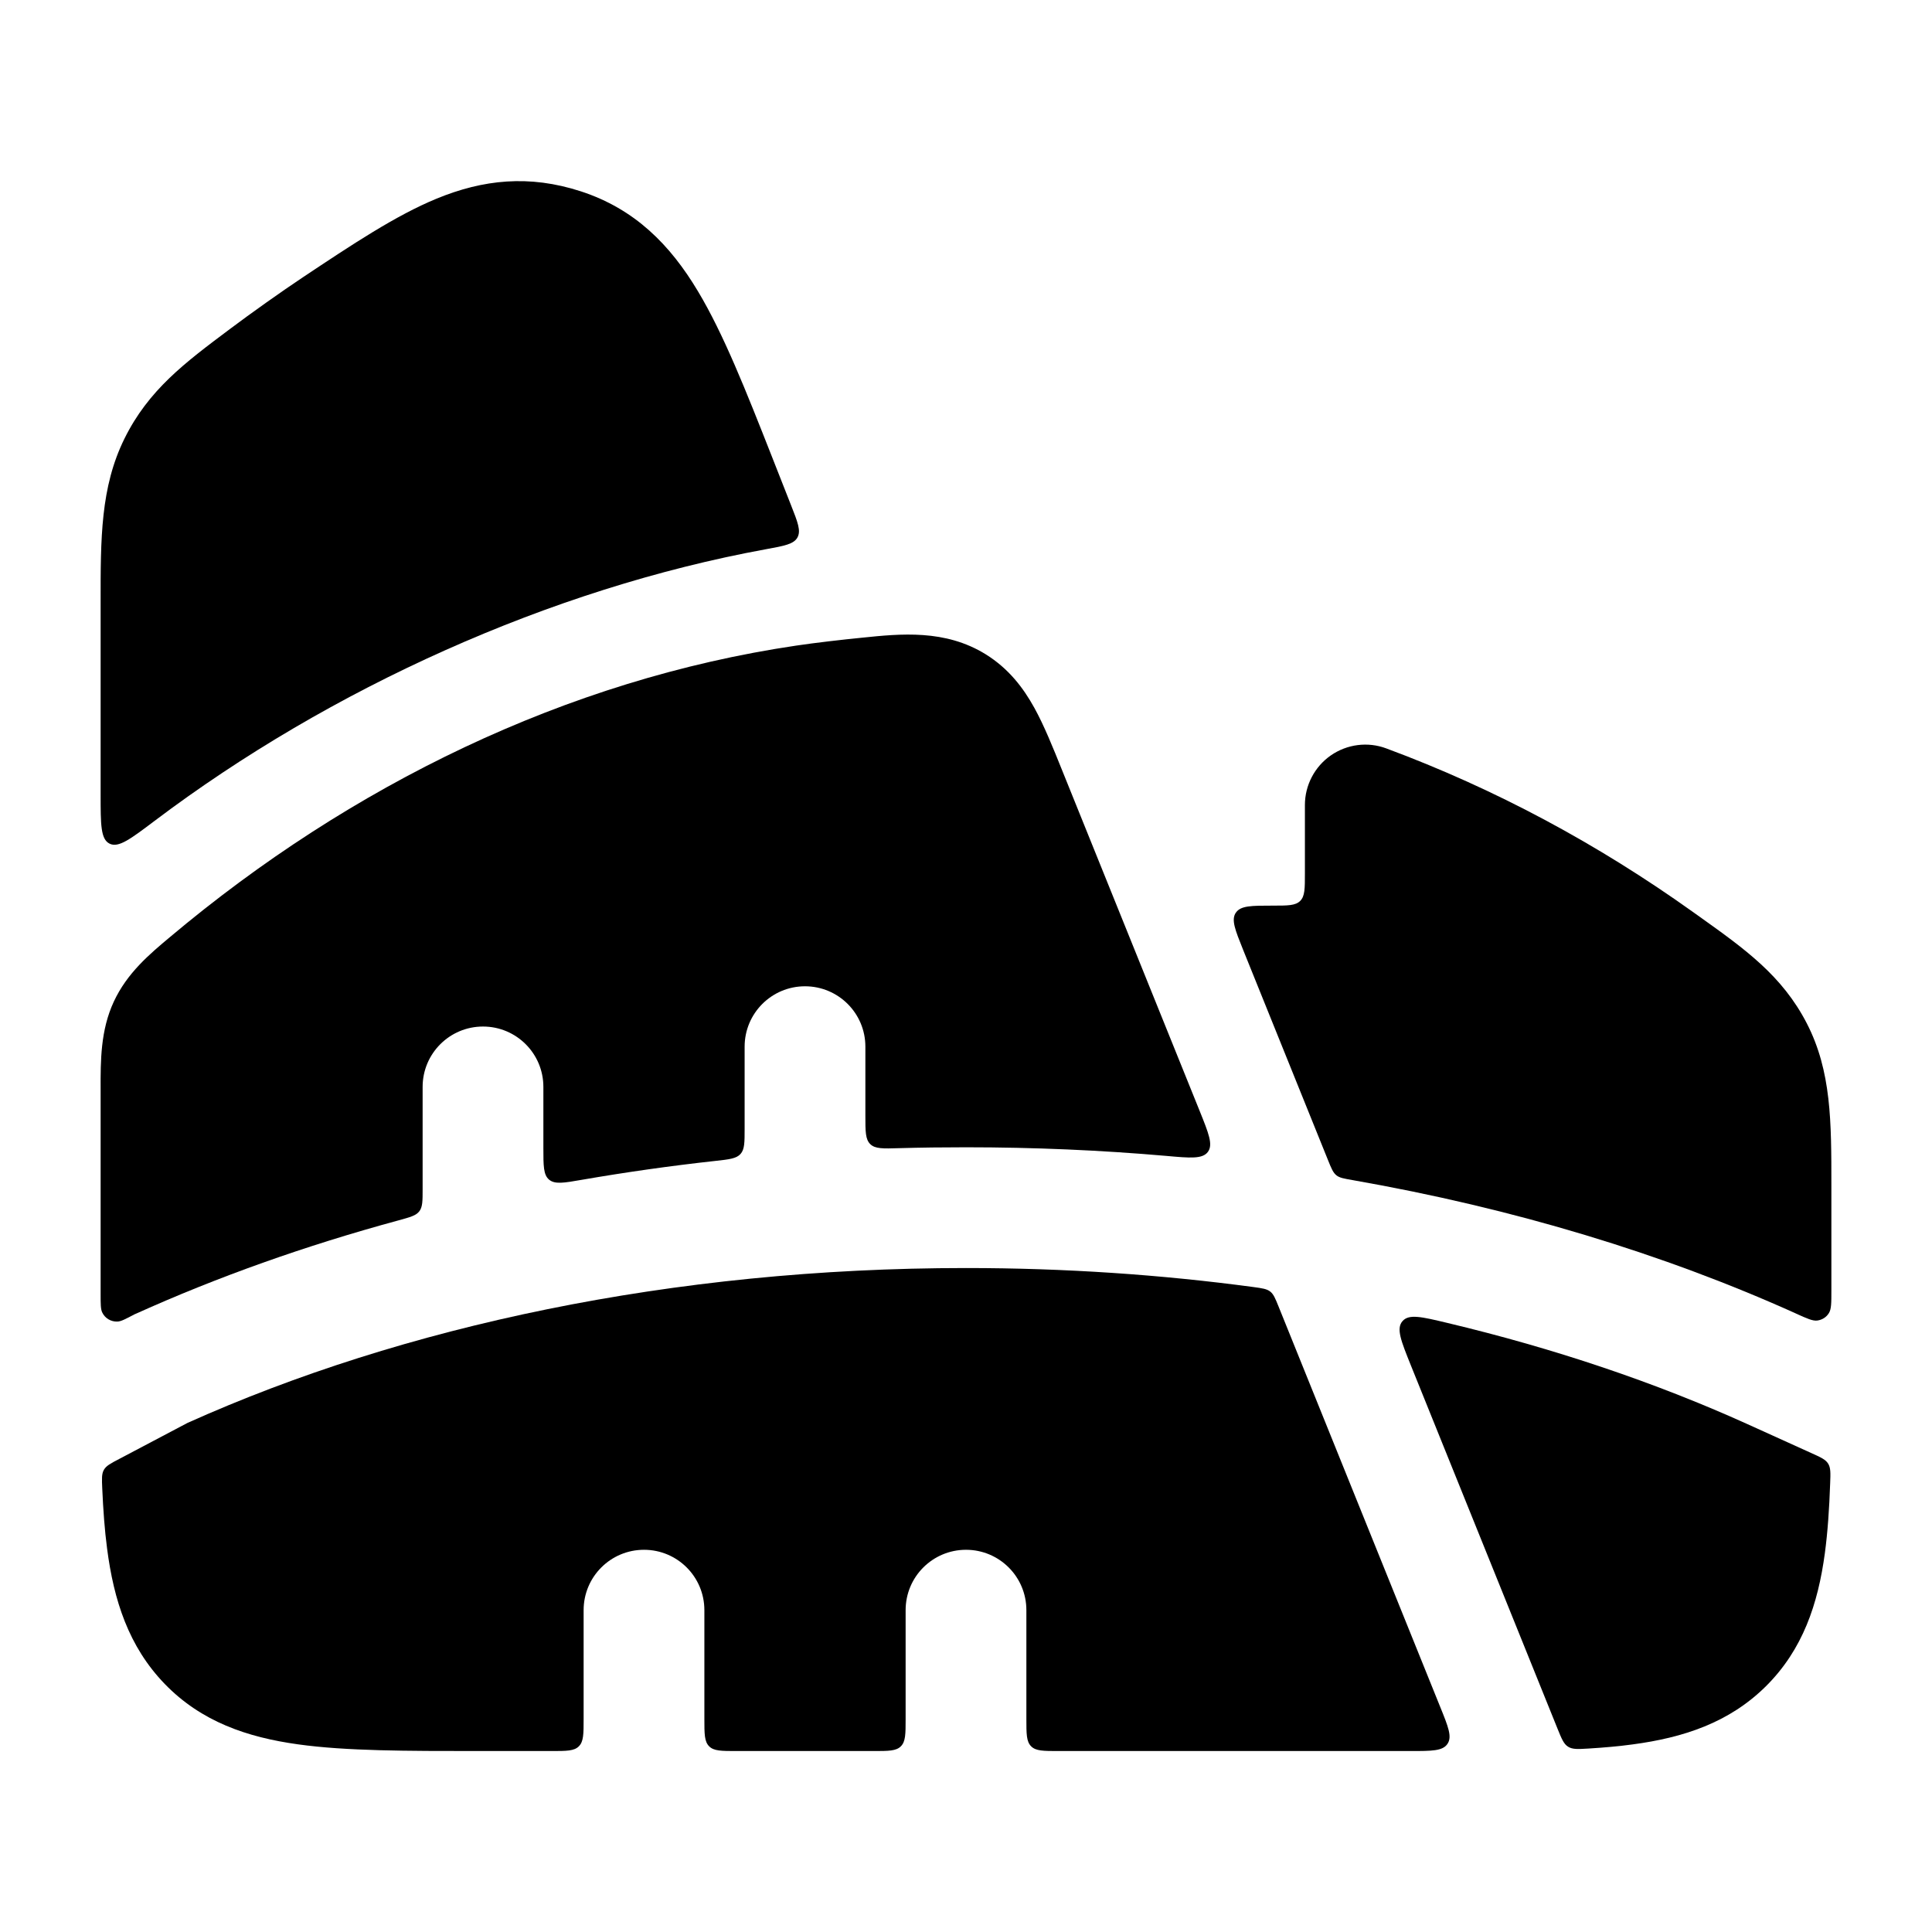 <svg width="24" height="24" viewBox="0 0 24 24" xmlns="http://www.w3.org/2000/svg">
    <path d="M8.75 20.002C8.75 19.587 8.414 19.252 8 19.252C7.586 19.252 7.25 19.587 7.25 20.002V21.352C7.25 21.54 7.25 21.634 7.191 21.693C7.133 21.752 7.039 21.752 6.85 21.752H5.947C5.05 21.752 4.299 21.752 3.703 21.669C3.07 21.581 2.502 21.388 2.047 20.919C1.596 20.453 1.413 19.876 1.33 19.235C1.3 19.008 1.282 18.759 1.27 18.488C1.265 18.368 1.262 18.308 1.291 18.258C1.32 18.208 1.374 18.179 1.482 18.123L2.329 17.676C5.005 16.474 8.353 15.752 12 15.752C13.229 15.752 14.424 15.834 15.57 15.988C15.681 16.003 15.736 16.011 15.779 16.044C15.821 16.077 15.842 16.129 15.884 16.233L17.89 21.202C17.991 21.451 18.041 21.575 17.981 21.663C17.922 21.752 17.788 21.752 17.519 21.752L13.15 21.752C12.961 21.752 12.867 21.752 12.809 21.693C12.75 21.634 12.75 21.54 12.75 21.352V20.002C12.75 19.587 12.414 19.252 12 19.252C11.586 19.252 11.25 19.587 11.25 20.002V21.352C11.25 21.54 11.25 21.634 11.191 21.693C11.133 21.752 11.039 21.752 10.85 21.752H9.15C8.961 21.752 8.867 21.752 8.809 21.693C8.75 21.634 8.75 21.54 8.75 21.352V20.002Z"/>
    <path d="M12.245 8.128C11.741 7.816 11.19 7.872 10.706 7.922C10.47 7.945 10.124 7.985 9.89 8.02C7.038 8.442 4.352 9.757 2.112 11.64C1.859 11.852 1.58 12.085 1.414 12.442C1.248 12.798 1.249 13.18 1.25 13.53L1.25 16.074C1.25 16.2 1.25 16.263 1.27 16.304C1.304 16.376 1.378 16.42 1.458 16.417C1.503 16.416 1.559 16.386 1.671 16.327L1.692 16.318C2.701 15.863 3.793 15.474 4.95 15.16C5.095 15.12 5.168 15.101 5.209 15.047C5.25 14.993 5.25 14.919 5.25 14.771V13.502C5.25 13.087 5.586 12.752 6 12.752C6.414 12.752 6.75 13.087 6.75 13.502V14.259C6.75 14.483 6.75 14.594 6.821 14.654C6.893 14.714 7.004 14.695 7.227 14.656C7.771 14.562 8.325 14.483 8.889 14.421C9.062 14.402 9.148 14.392 9.199 14.335C9.25 14.278 9.25 14.192 9.25 14.02V13.002C9.25 12.587 9.586 12.252 10 12.252C10.414 12.252 10.75 12.587 10.75 13.002V13.861C10.75 14.056 10.75 14.154 10.811 14.213C10.871 14.272 10.97 14.269 11.167 14.263C11.443 14.255 11.721 14.252 12 14.252C12.844 14.252 13.675 14.288 14.488 14.359C14.788 14.386 14.938 14.399 15.005 14.309C15.071 14.219 15.015 14.08 14.904 13.804L13.195 9.571C13.08 9.285 12.97 9.012 12.849 8.793C12.712 8.545 12.531 8.306 12.245 8.128Z"/>
    <path d="M9.825 6.272L9.592 5.68C9.266 4.852 8.987 4.146 8.67 3.618C8.325 3.041 7.887 2.596 7.216 2.377C6.573 2.168 6.001 2.23 5.423 2.468C4.915 2.677 4.372 3.039 3.765 3.443C3.5 3.619 3.11 3.896 2.855 4.088C2.295 4.507 1.844 4.845 1.546 5.449C1.249 6.051 1.249 6.687 1.25 7.496L1.25 9.872C1.25 10.241 1.25 10.425 1.361 10.48C1.472 10.536 1.622 10.422 1.922 10.196C4.098 8.554 6.84 7.312 9.513 6.823C9.745 6.781 9.861 6.759 9.906 6.677C9.952 6.594 9.91 6.487 9.825 6.272Z"/>
    <path d="M16.804 14.66C16.695 14.641 16.64 14.632 16.6 14.599C16.56 14.566 16.539 14.516 16.498 14.414L15.442 11.798C15.343 11.551 15.293 11.427 15.351 11.339C15.352 11.338 15.352 11.338 15.353 11.337C15.412 11.25 15.545 11.25 15.812 11.25C15.999 11.25 16.092 11.25 16.151 11.192C16.151 11.192 16.152 11.191 16.152 11.191C16.21 11.132 16.21 11.039 16.21 10.851V10C16.21 9.754 16.331 9.524 16.532 9.384C16.734 9.244 16.991 9.211 17.221 9.297C18.572 9.798 19.849 10.485 21.032 11.33L21.112 11.387C21.678 11.791 22.138 12.119 22.444 12.711C22.751 13.306 22.75 13.937 22.75 14.721L22.75 16.033C22.75 16.186 22.75 16.263 22.719 16.312C22.688 16.363 22.635 16.396 22.576 16.404C22.519 16.412 22.449 16.38 22.309 16.317L22.308 16.316C20.667 15.576 18.808 15.011 16.804 14.66Z"/>
    <path d="M17.527 16.963C17.404 16.657 17.342 16.504 17.422 16.412C17.501 16.32 17.659 16.357 17.976 16.433C19.316 16.752 20.564 17.175 21.692 17.684L22.502 18.051C22.619 18.104 22.678 18.13 22.71 18.182C22.742 18.234 22.74 18.297 22.735 18.424C22.724 18.744 22.704 19.034 22.669 19.295C22.584 19.924 22.396 20.491 21.937 20.947C21.479 21.401 20.91 21.586 20.279 21.67C20.11 21.693 19.928 21.709 19.734 21.721C19.6 21.729 19.534 21.733 19.479 21.698C19.425 21.664 19.399 21.6 19.348 21.474L17.527 16.963Z"/>
</svg>
